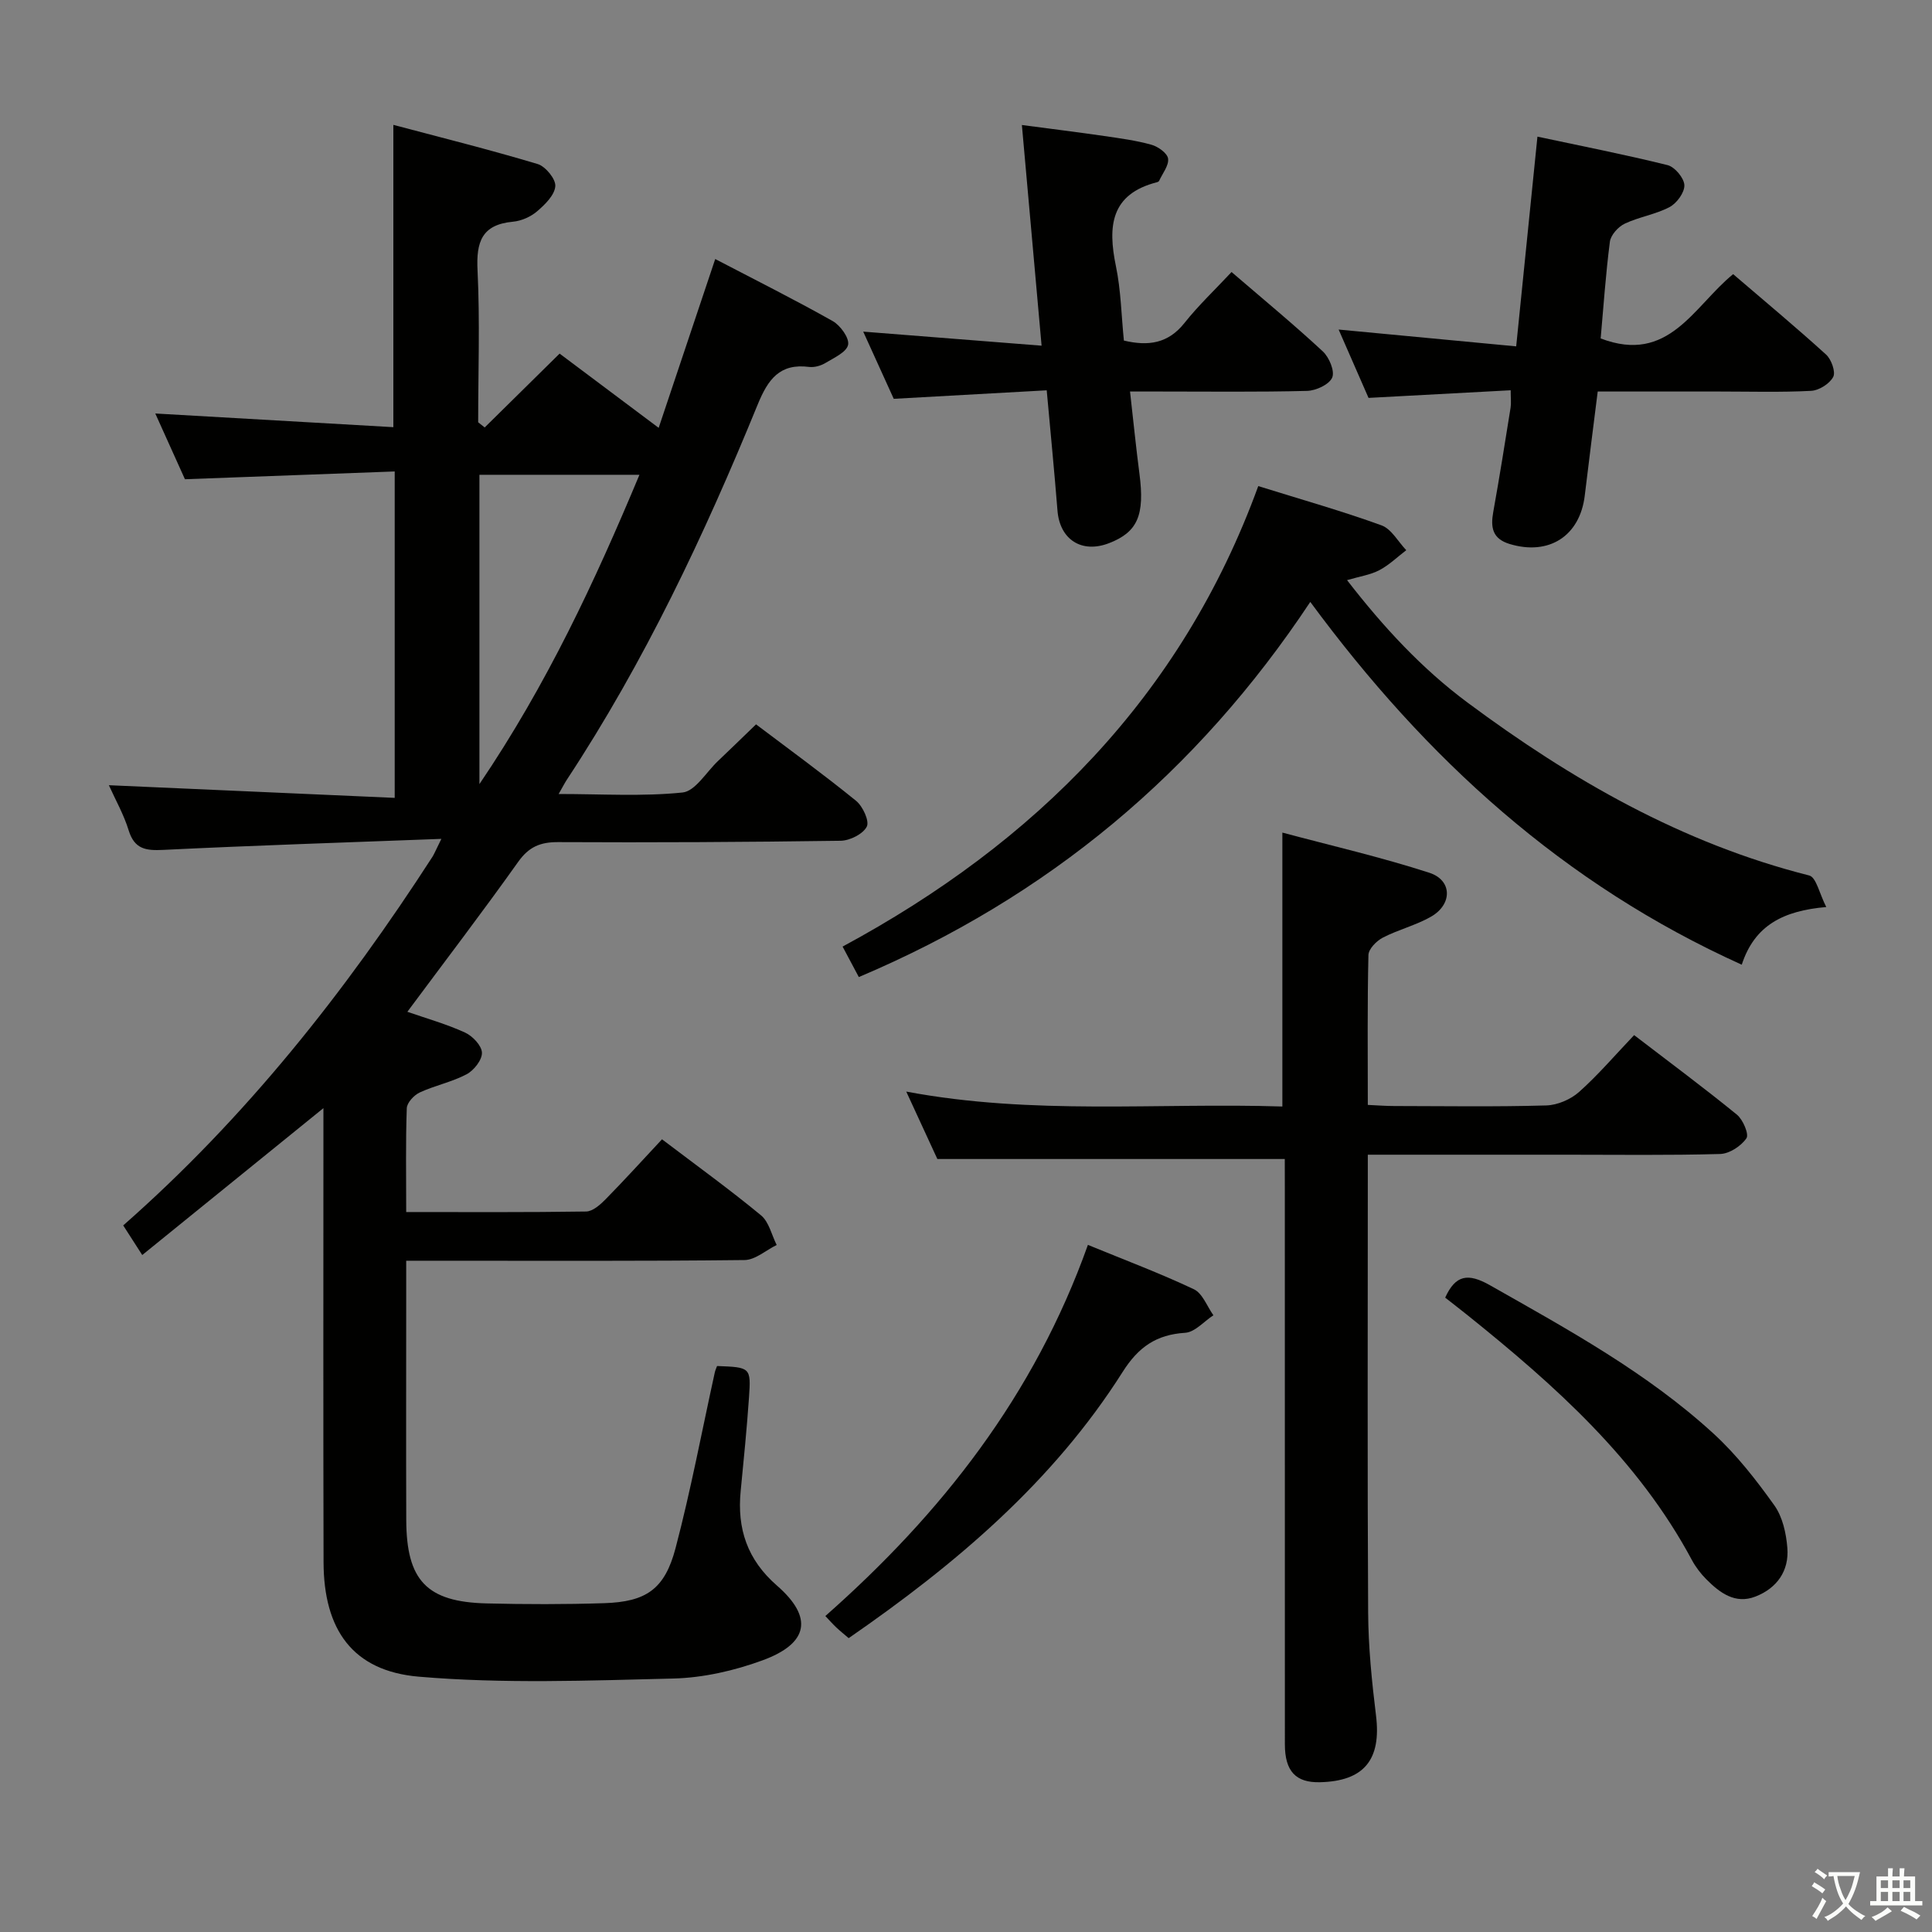 <svg enable-background="new 0 0 400 400" viewBox="0 0 400 400" xmlns="http://www.w3.org/2000/svg"><rect x="0" y="0" width="400" height="400" fill="#808080" stroke="none"/><path d="m377.9 391.2c-.2.3-.4.5-.6.8-.7-.6-1.4-1-2.2-1.5.2-.3.4-.5.5-.8.6.4 1.4.8 2.3 1.5zm-1.8 6.1c-.2-.2-.5-.4-.9-.6.4-.6.8-1.2 1.2-1.9s.7-1.3.9-1.9c.3.3.5.5.8.7-.7 1.3-1.4 2.6-2 3.7zm2.2-9c-.3.3-.5.5-.6.8-.6-.6-1.3-1.1-2-1.5.3-.3.5-.5.6-.7.6.5 1.3.9 2 1.4zm.3.2v-.9h2 4.5c-.3 1.3-.6 2.5-1 3.6s-.9 2.1-1.4 3c.4.5 1 1 1.6 1.4s1.2.8 1.9 1.1c-.3.2-.5.4-.8.8-.4-.3-1-.7-1.6-1.2s-1.2-1.1-1.6-1.6c-.5.6-1.1 1.1-1.7 1.6s-1.4.9-2.1 1.4c-.1-.3-.3-.5-.7-.8.6-.2 1.2-.5 1.9-1s1.4-1.1 2-1.8c-.5-.8-.9-1.6-1.2-2.5s-.6-2-.8-3.2c-.4.1-.7.1-1 .1zm2.5 2.7c.3 1 .7 1.7 1 2.2.3-.5.6-1.1 1-2s.6-1.9.9-3h-3.2-.4c.1.9.3 1.8.7 2.8z" fill="#fbfcfa"/><path d="m396.5 388.5v1.5 3.6h1.5v.9c-.4 0-1 0-1.7 0h-7.9c-.5 0-.9 0-1.2 0v-.9h1.3v-3.5c0-.7 0-1.2 0-1.6h2.4c0-.8 0-1.4 0-1.7h1c0 .3-.1.8-.1 1.7h1.5c0-.8 0-1.4 0-1.7h1c0 .3-.1.9-.1 1.7zm-8.2 9.2c-.2-.3-.5-.5-.8-.8.8-.3 1.4-.6 1.9-.9s1-.7 1.4-1.1c.3.3.6.5.9.8-1.6 1-2.8 1.6-3.4 2zm2.6-6.8v-1.6h-1.5v1.6zm0 2.7v-1.9h-1.5v1.9zm2.4-2.7v-1.6h-1.5v1.6zm0 2.7v-1.9h-1.5v1.9zm.2 2 .7-.8c.4.2.9.5 1.6.8s1.3.7 1.8 1c-.3.3-.5.5-.8.8-.4-.3-1.5-1-3.3-1.8zm2-4.7v-1.6h-1.4v1.6zm0 2.7v-1.9h-1.4v1.9z" fill="#fbfcfa"/><g fill="#010100"><path d="m91.38 173.68c-20.06.76-38.82 1.36-57.56 2.28-3.61.18-5.97-.13-7.18-4.04-1.01-3.29-2.75-6.35-4.1-9.35 19.79.88 39.38 1.74 59.18 2.62 0-23.07 0-44.84 0-67.58-14.46.54-28.66 1.06-43.43 1.61-1.91-4.22-4.07-9.02-6.14-13.61 16.54.95 32.87 1.89 49.29 2.83 0-21.29 0-41.36 0-62.59 9.98 2.65 19.99 5.15 29.87 8.11 1.63.49 3.78 3.11 3.66 4.59-.14 1.85-2.14 3.81-3.78 5.21-1.32 1.13-3.25 1.98-4.98 2.14-6.47.6-7.64 4.18-7.34 10.09.51 10.46.13 20.96.13 31.44.45.36.9.71 1.35 1.07 5.05-4.98 10.1-9.96 15.51-15.29 6.67 5 13.27 9.95 20.51 15.37 3.97-11.85 7.73-23.07 11.71-34.95 8.31 4.34 16.42 8.39 24.31 12.84 1.6.9 3.49 3.52 3.2 4.92-.32 1.53-2.94 2.7-4.71 3.77-.95.57-2.27.94-3.34.81-6.11-.79-8.53 2.56-10.67 7.79-11.02 26.95-23.42 53.24-39.49 77.64-.45.68-.82 1.42-1.72 2.99 8.98 0 17.39.54 25.65-.31 2.63-.27 4.9-4.2 7.31-6.49 2.53-2.4 5.03-4.84 7.91-7.62 6.83 5.16 13.91 10.31 20.71 15.83 1.39 1.13 2.8 4.19 2.22 5.34-.78 1.54-3.5 2.9-5.41 2.93-19.49.28-38.99.38-58.48.28-3.7-.02-6.07.97-8.28 4.08-7.4 10.41-15.16 20.56-22.95 31.05 3.99 1.39 8.1 2.54 11.94 4.3 1.56.71 3.46 2.71 3.5 4.17.05 1.5-1.67 3.67-3.18 4.47-3.05 1.61-6.56 2.31-9.71 3.77-1.18.55-2.63 2.11-2.67 3.26-.25 6.95-.12 13.92-.12 21.49 12.7 0 24.98.08 37.25-.11 1.36-.02 2.92-1.4 4.02-2.52 3.95-4.02 7.74-8.2 11.69-12.43 7.37 5.59 14.11 10.46 20.51 15.75 1.64 1.36 2.19 4.05 3.23 6.13-2.22 1.09-4.43 3.1-6.66 3.12-21.33.24-42.66.14-63.99.14-1.8 0-3.61 0-6.05 0v8.67c0 15-.04 30 .01 44.99.04 12.55 4.24 16.98 16.62 17.29 8.12.2 16.26.21 24.37-.05 8.67-.28 12.53-2.88 14.77-11.41 3.16-12 5.45-24.23 8.12-36.36.1-.47.32-.91.47-1.33 6.93.26 7.04.27 6.61 6.53-.45 6.46-1.09 12.91-1.72 19.35-.77 7.79 1.36 14.22 7.5 19.57 7.56 6.58 6.6 11.98-2.99 15.49-5.84 2.14-12.24 3.6-18.42 3.76-17.57.43-35.25 1.11-52.71-.38-13.76-1.17-19.7-9.77-19.74-23.68-.08-29.5-.03-58.99-.03-88.49 0-1.78 0-3.56 0-5.54-12.58 10.2-24.76 20.08-37.51 30.41-1.55-2.41-2.56-3.99-3.94-6.13 25.34-22.28 45.94-48.32 64.07-76.39.4-.68.7-1.43 1.8-3.64zm7.88-11.34c13.97-20.63 23.9-41.96 33.13-64.04-11.31 0-22.16 0-33.13 0z"/><path d="m266 239.96c-24.1 0-47.51 0-71.93 0-1.7-3.67-3.9-8.44-6.44-13.96 26.24 4.94 52.07 2.27 77.87 3.09 0-18.91 0-37.29 0-56.71 10.22 2.73 20.47 5.09 30.44 8.32 4.75 1.54 4.79 6.53.35 9.08-3.13 1.8-6.78 2.68-10 4.35-1.3.68-2.94 2.34-2.97 3.59-.24 10.14-.13 20.29-.13 31.04 1.97.09 3.72.23 5.47.23 10.5.02 21 .18 31.48-.12 2.32-.07 5.05-1.24 6.8-2.8 3.96-3.53 7.43-7.61 11.39-11.76 7.43 5.7 14.49 10.93 21.28 16.47 1.26 1.03 2.54 4.06 1.97 4.89-1.11 1.61-3.51 3.19-5.42 3.25-10.65.3-21.32.15-31.98.15-13.45 0-26.91 0-40.99 0v5.81c0 29.65-.1 59.31.07 88.96.04 7.12.76 14.28 1.63 21.36 1.12 9.1-2.46 13.58-11.62 13.79-4.99.12-7.25-2.28-7.25-7.85-.01-38.48-.01-76.97-.01-115.45-.01-1.98-.01-3.96-.01-5.73z"/><path d="m260.51 100.64c9.12 2.84 17.43 5.19 25.52 8.13 2.06.75 3.43 3.38 5.12 5.14-1.85 1.41-3.56 3.09-5.59 4.15-1.86.97-4.06 1.28-6.67 2.05 7.53 9.72 15.47 18.31 24.96 25.36 21.51 15.99 44.44 29.15 70.73 35.79 1.46.37 2.13 3.82 3.53 6.53-8.87.77-14.83 3.75-17.5 11.94-36.9-16.67-65.33-42.54-89.33-75.11-23.42 35.32-54.32 61.11-93.47 77.67-1.04-1.94-2.02-3.79-3.36-6.31 39.87-21.5 70.19-51.75 86.06-95.34z"/><path d="m331.4 70.07c14.12 5.4 19.24-6.65 27.43-13.31 6.48 5.56 12.99 10.97 19.24 16.65 1.09.99 2.02 3.59 1.48 4.62-.75 1.42-2.94 2.81-4.59 2.89-6.31.33-12.64.14-18.97.14-8.29 0-16.59 0-25.2 0-.92 7.41-1.84 14.46-2.68 21.52-1 8.41-7.43 12.52-15.58 10.04-3.56-1.09-3.94-3.43-3.37-6.61 1.29-7.18 2.44-14.39 3.59-21.6.15-.93.02-1.9.02-3.61-9.93.53-19.5 1.05-29.43 1.58-2-4.58-4.04-9.23-6.19-14.15 12.33 1.17 24.14 2.28 36.76 3.48 1.51-14.9 2.92-28.84 4.4-43.42 9.03 1.93 18.05 3.69 26.95 5.9 1.49.37 3.41 2.67 3.47 4.14.06 1.52-1.57 3.75-3.06 4.54-2.89 1.53-6.32 2.03-9.29 3.44-1.35.64-2.88 2.34-3.07 3.73-.87 6.75-1.33 13.53-1.91 20.03z"/><path d="m216.71 80.81c-10.67.59-20.89 1.16-31.67 1.76-1.99-4.37-4.15-9.13-6.32-13.91 12.35.97 24.35 1.92 36.93 2.91-1.4-15.66-2.71-30.3-4.08-45.69 6.08.81 11.58 1.48 17.06 2.28 3.28.48 6.6.92 9.77 1.81 1.37.38 3.29 1.75 3.44 2.87.19 1.43-1.16 3.07-1.86 4.61-.06.13-.26.23-.41.27-9.67 2.46-10.23 9.16-8.53 17.39 1.04 5 1.12 10.2 1.65 15.4 5.06 1.2 9.16.62 12.54-3.64 2.88-3.63 6.29-6.85 9.75-10.55 6.7 5.76 12.96 10.92 18.89 16.43 1.32 1.22 2.52 4.09 1.95 5.42-.62 1.44-3.35 2.71-5.2 2.76-10.16.26-20.32.13-30.49.13-1.81 0-3.62 0-6.17 0 .68 5.99 1.23 11.52 1.95 17.03 1.12 8.55-.36 12.07-6.28 14.36-5.67 2.2-10.21-.73-10.69-6.73-.63-7.93-1.41-15.87-2.23-24.91z"/><path d="m225.24 257.74c7.6 3.12 14.9 5.86 21.93 9.18 1.8.85 2.73 3.54 4.05 5.39-1.94 1.27-3.83 3.5-5.84 3.63-5.98.38-9.67 2.93-12.94 8.09-14.42 22.77-34.57 39.82-56.73 55.13-.87-.75-1.75-1.45-2.56-2.21-.72-.68-1.38-1.43-2.27-2.37 24.01-21.19 43.25-45.65 54.36-76.84z"/><path d="m299.21 268.66c2.14-4.71 4.71-5.15 9.28-2.56 16.2 9.19 32.56 18.12 46.37 30.8 4.72 4.34 8.76 9.53 12.5 14.77 1.7 2.38 2.45 5.78 2.69 8.79.39 4.78-2.16 8.36-6.6 10.09-4.18 1.63-7.37-.76-10.15-3.55-1.16-1.16-2.21-2.53-2.99-3.97-11.17-20.88-28.39-36.21-46.48-50.74-1.55-1.24-3.12-2.45-4.62-3.63z"/></g></svg>